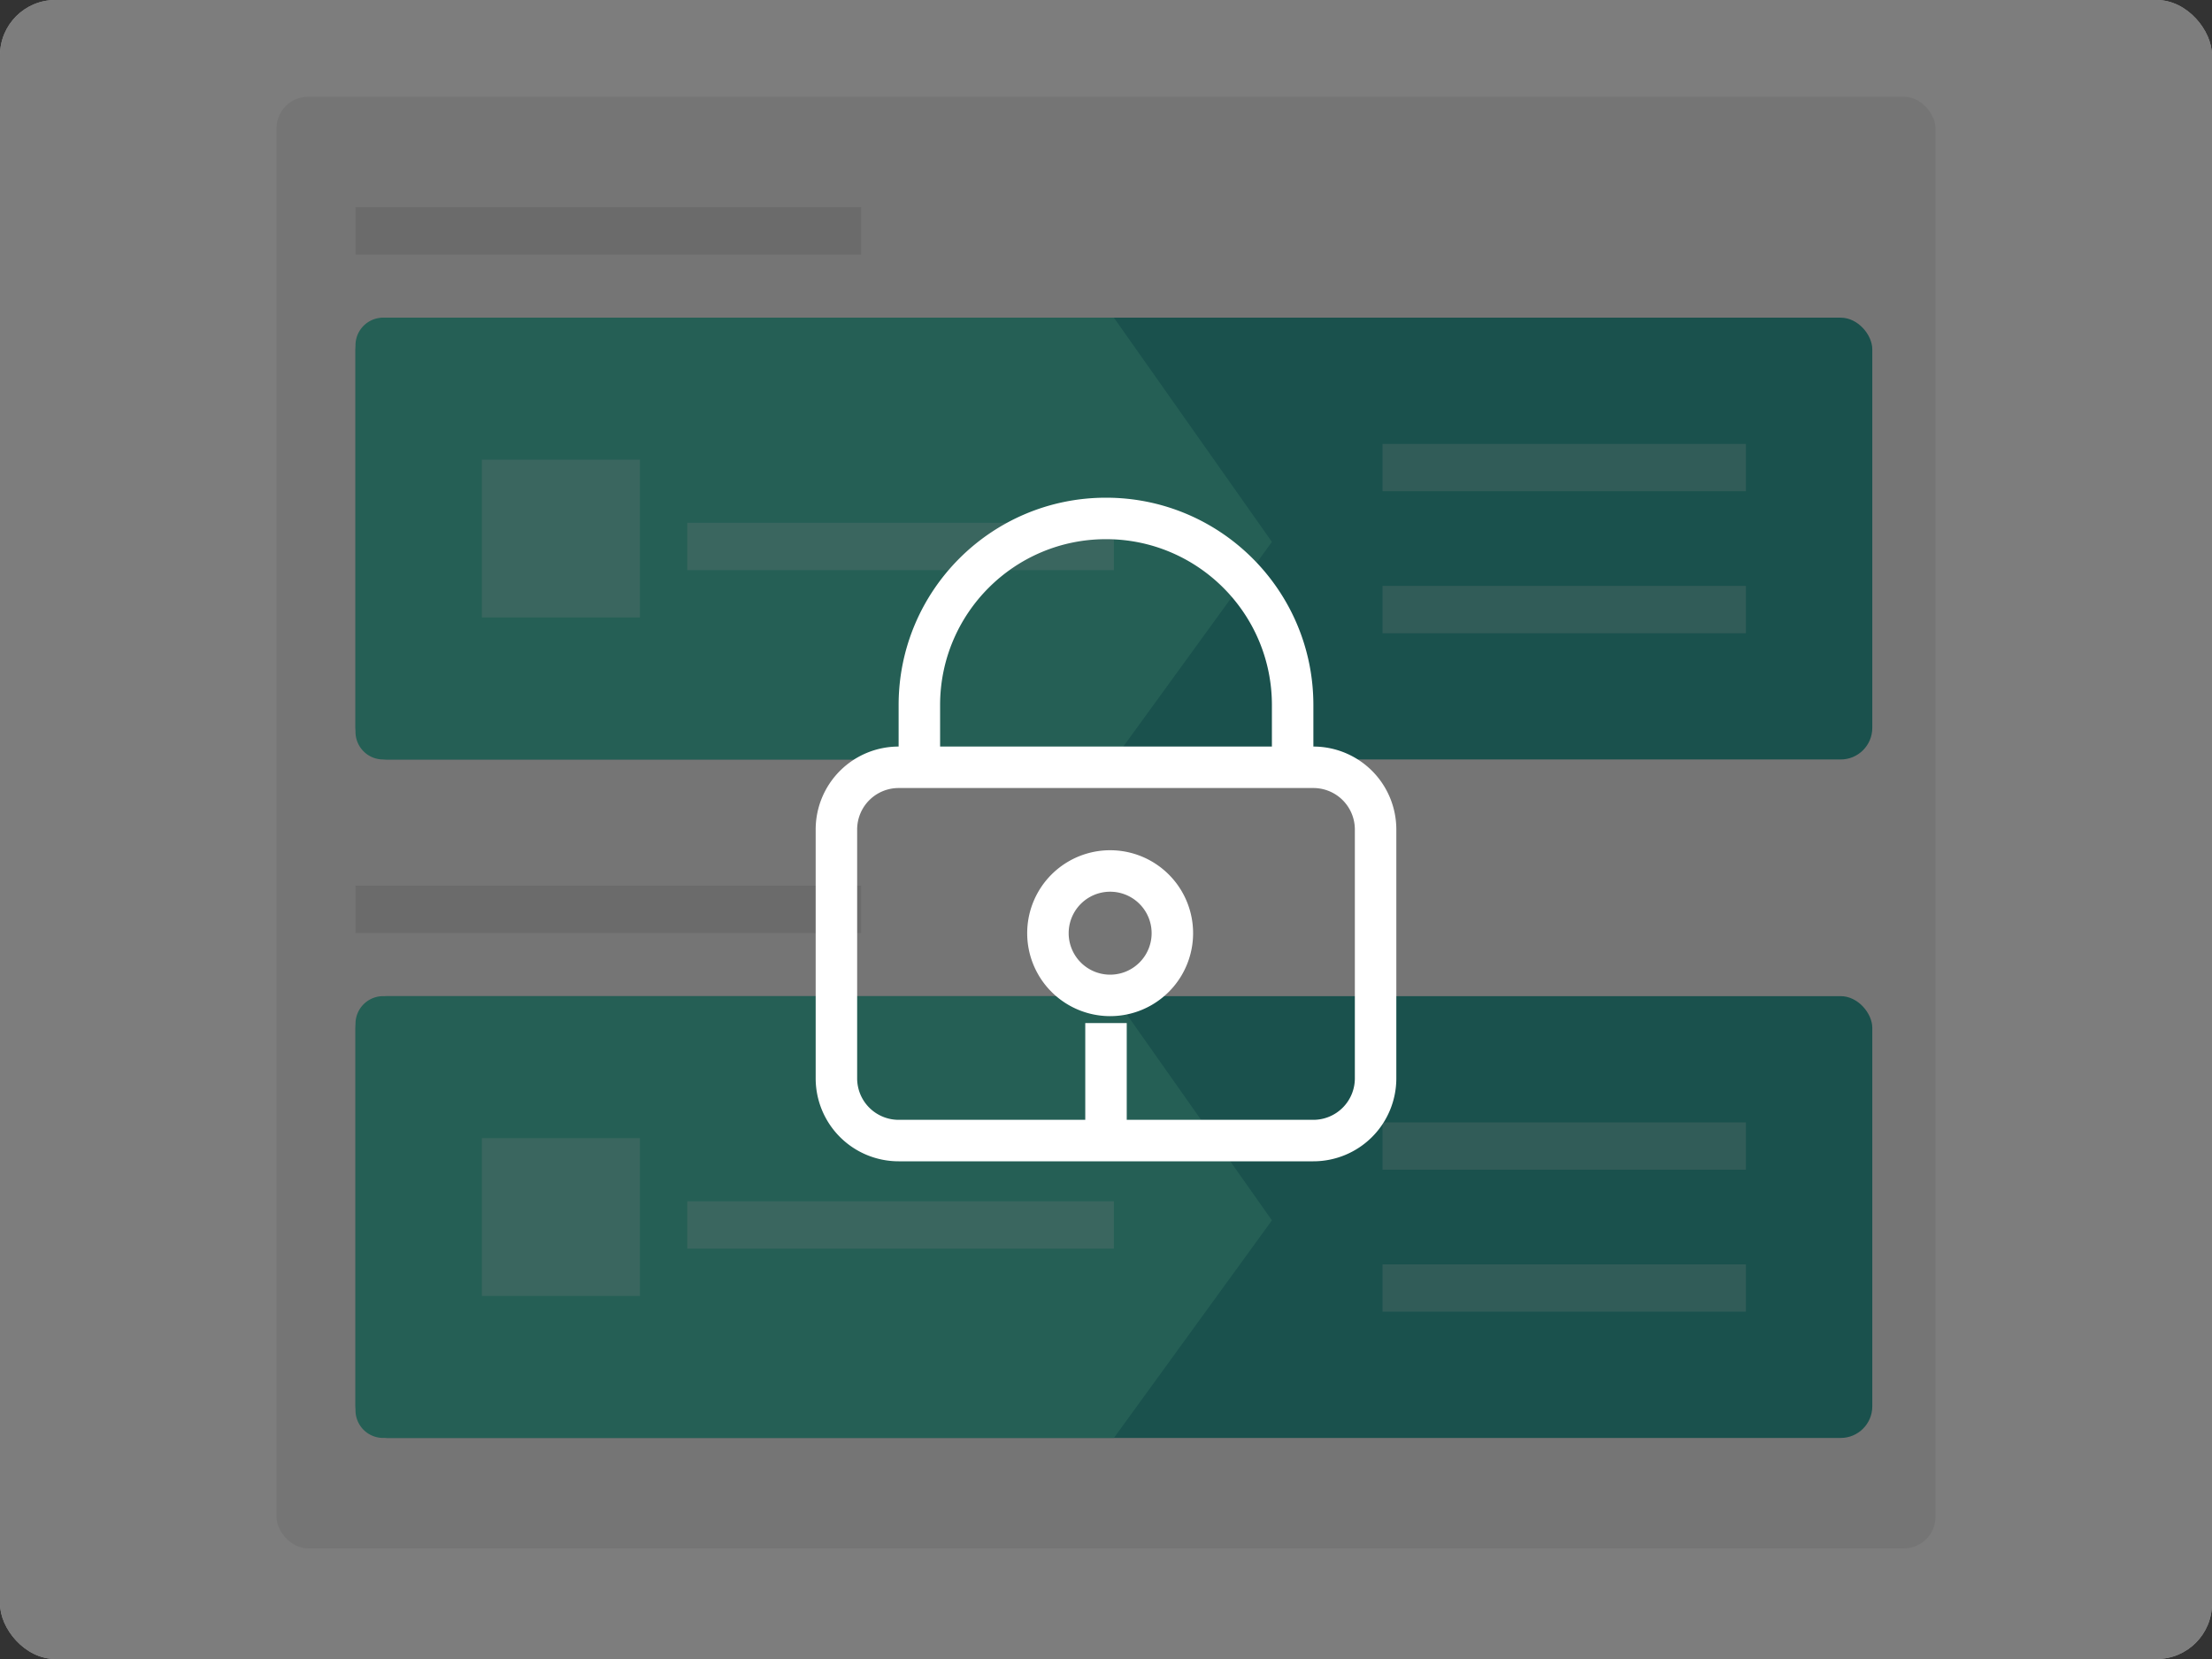 <svg width="160" height="120" xmlns="http://www.w3.org/2000/svg"><rect width="100%" height="100%" fill="#333333" stroke="none"/><g fill="none" fill-rule="evenodd"><rect fill="#FAFAFA" fill-rule="nonzero" width="160" height="120" rx="4"/><rect fill="#EBEBEB" fill-rule="nonzero" x="20" y="7" width="120" height="105" rx="2.286"/><path d="M25.714 14.99h36.572v3.423H25.714v-3.424zm0 49.075h36.572v3.424H25.714v-3.424z" fill="#D6D6D6"/><rect fill="#34A39A" x="25.714" y="22.978" width="109.714" height="31.957" rx="2.286"/><path d="M27.714 22.978h52.857L92 39.196 80.571 54.935H27.714a2 2 0 0 1-2-2V24.978a2 2 0 0 1 2-2z" fill="#4BBFAB"/><path d="M100 32.109h26.286v3.424H100v-3.424zm0 10.271h26.286v3.424H100V42.38z" fill="#62B8B1"/><path d="M34.857 33.25h11.429v11.413H34.857V33.25zm14.857 4.565h30.857v3.424H49.714v-3.424z" fill="#74CDBE"/><rect fill="#34A39A" x="25.714" y="72.054" width="109.714" height="31.957" rx="2.286"/><path d="M27.714 72.054h52.857L92 88.272 80.571 104.01H27.714a2 2 0 0 1-2-2V74.054a2 2 0 0 1 2-2z" fill="#4BBFAB"/><path d="M100 81.185h26.286v3.424H100v-3.424zm0 10.272h26.286v3.423H100v-3.423z" fill="#62B8B1"/><path d="M34.857 82.326h11.429V93.74H34.857V82.326zm14.857 4.565h30.857v3.424H49.714v-3.424z" fill="#74CDBE"/><rect fill="#000" fill-rule="nonzero" opacity=".5" width="160" height="120" rx="4"/><path d="M95 57H65a3 3 0 0 0-3 3v18a3 3 0 0 0 3 3h30a3 3 0 0 0 3-3V60a3 3 0 0 0-3-3zm-27-3h24v-3c0-6.627-5.373-12-12-12s-12 5.373-12 12v3zm27 0a6 6 0 0 1 6 6v18a6 6 0 0 1-6 6H65a6 6 0 0 1-6-6V60a6 6 0 0 1 6-6v-3c0-8.284 6.716-15 15-15 8.284 0 15 6.716 15 15v3zM80.3 73.5a6 6 0 1 1 0-12 6 6 0 0 1 0 12zm0-3a3 3 0 1 0 0-6 3 3 0 0 0 0 6zM78.5 74h3v7h-3v-7z" fill="#FFF" fill-rule="nonzero"/></g></svg>